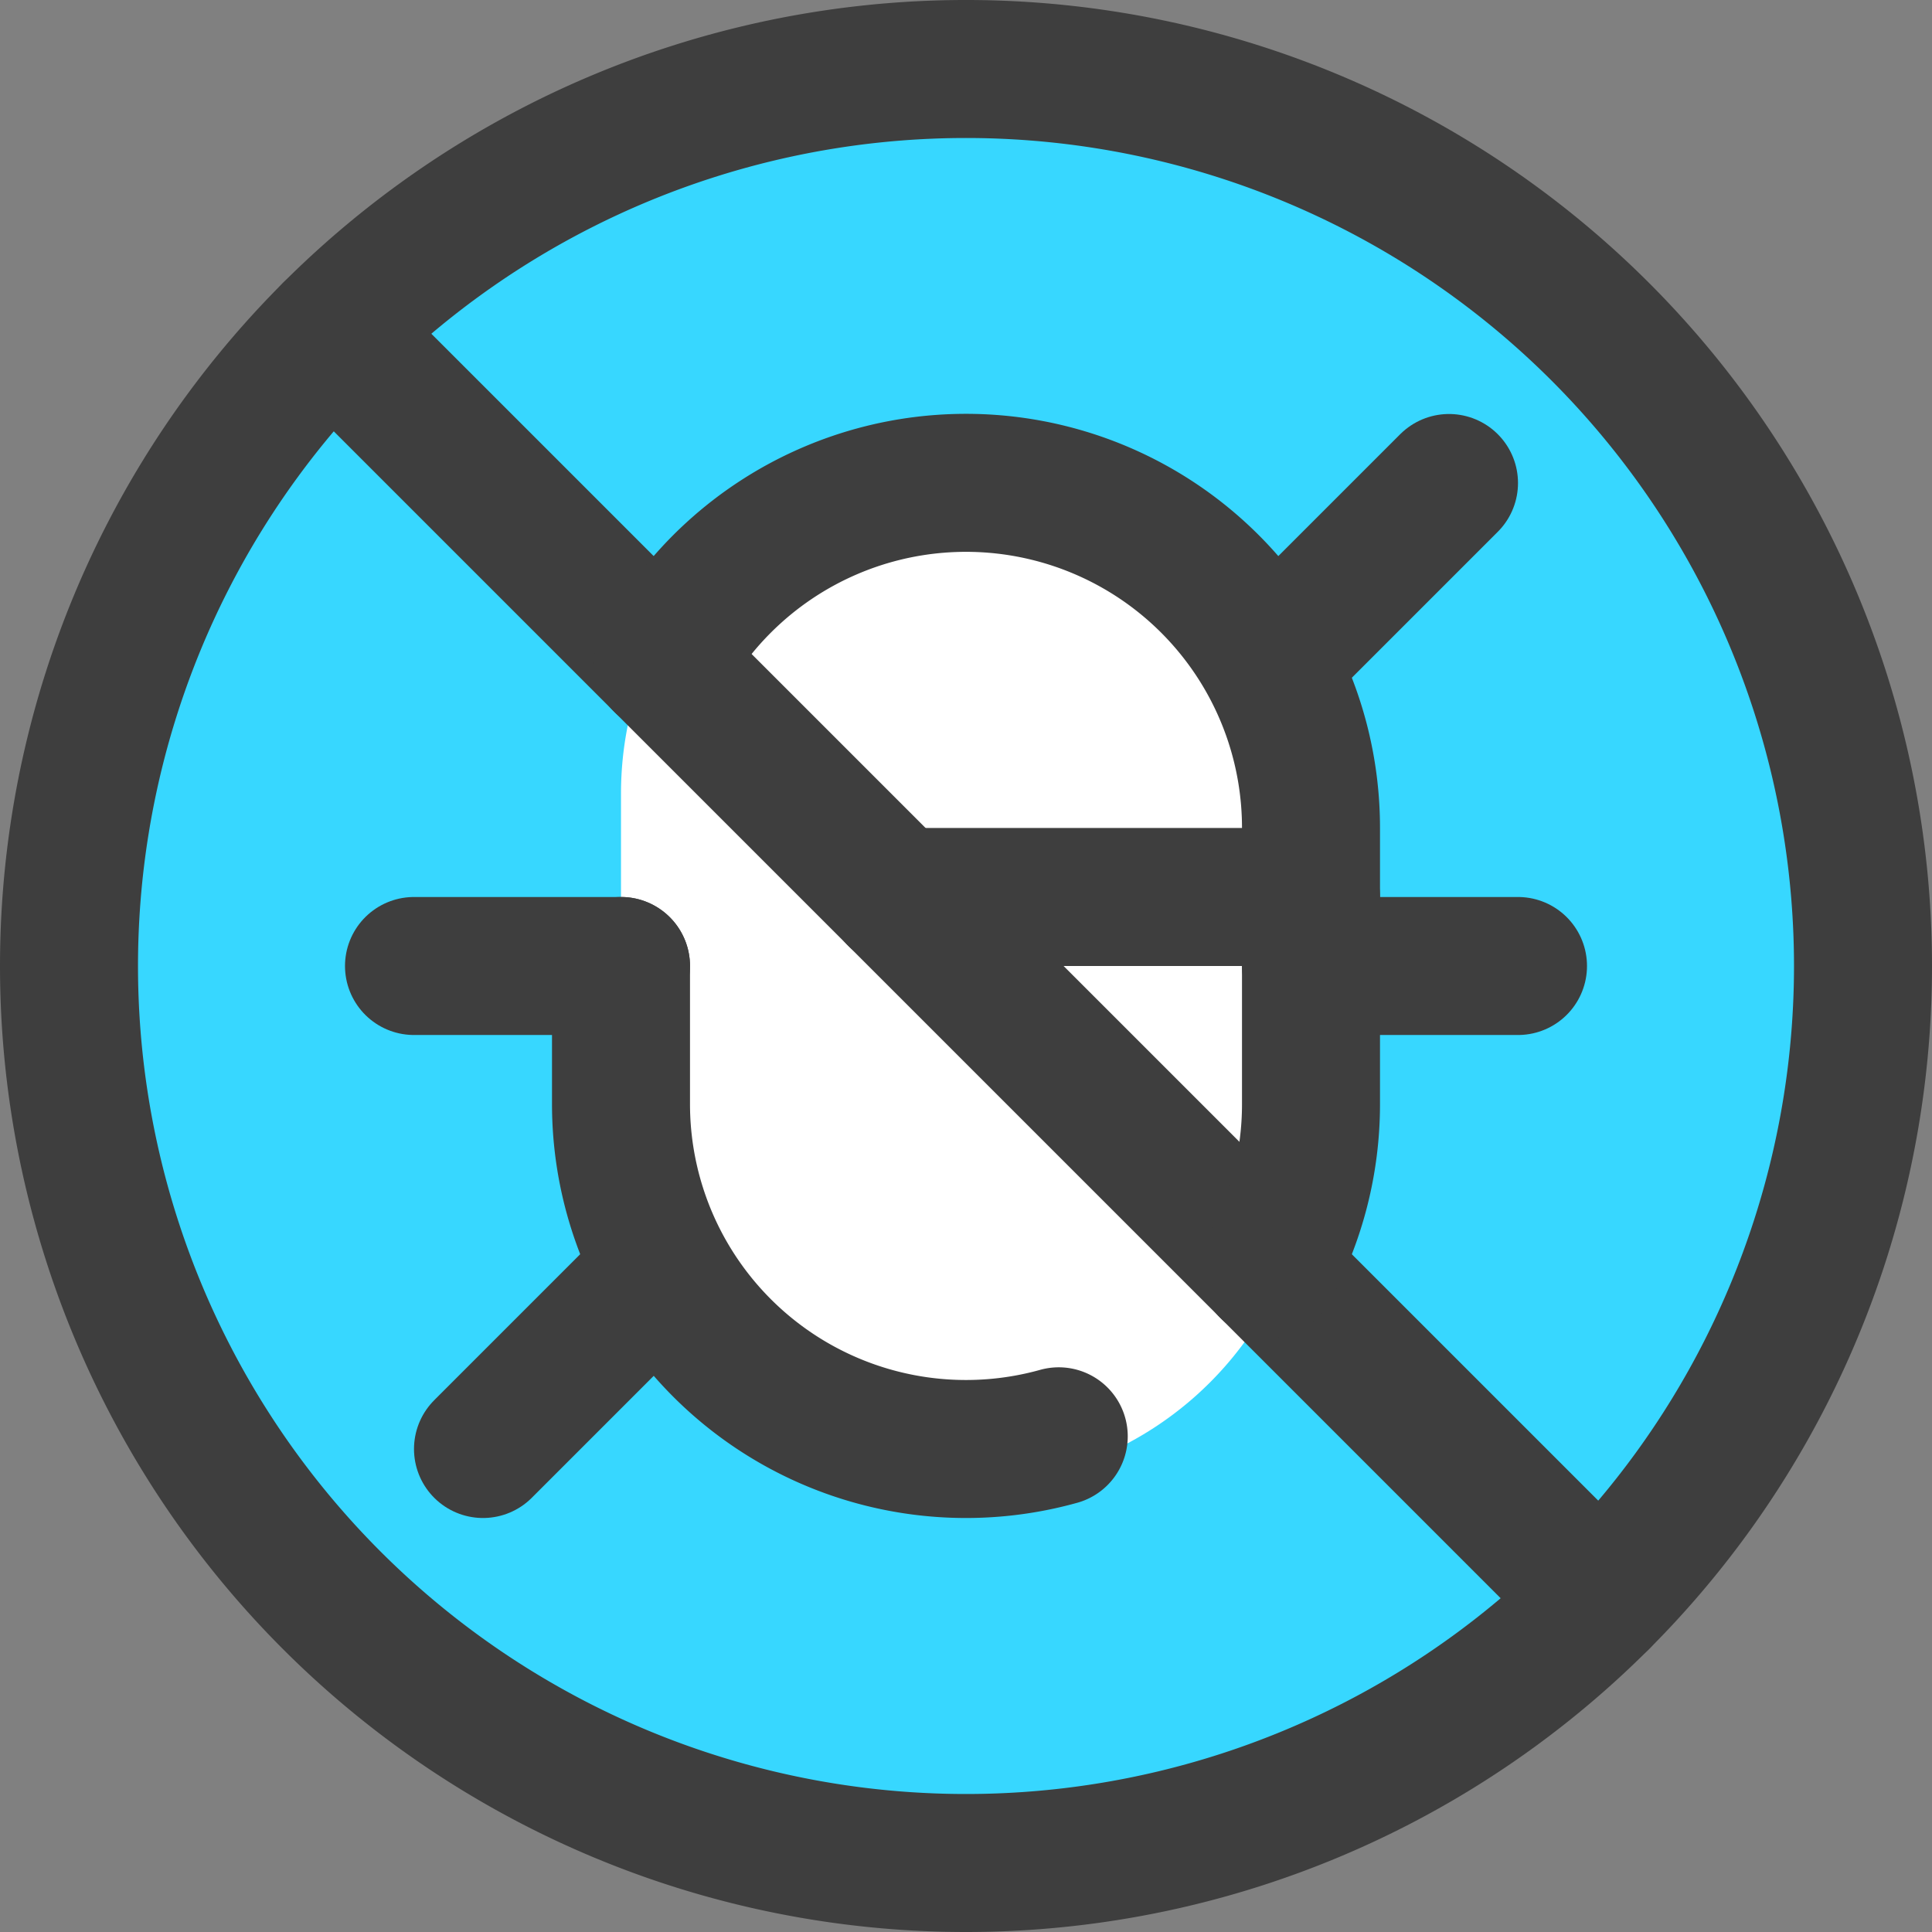 <svg xmlns="http://www.w3.org/2000/svg" fill="none" viewBox="0 0 14 14"><rect x="0" y="0" width="14" height="14" fill="#808080" stroke="none"/><g id="bug-antivirus-debugging--code-bug-security-programming-secure-computer-antivirus-block-protection-malware-debugging"><path id="Ellipse 978" fill="#37d7ff" d="M.5 7a6.5 6.5 0 1 0 13 0 6.5 6.5 0 1 0-13 0"></path><path id="Vector 2344" fill="#ffffff" d="M9.5 8.25v-2.5a2.5 2.5 0 0 0-5 0v2.5a2.5 2.5 0 0 0 5 0Z"></path><path id="Vector" stroke="#3e3e3e" stroke-linecap="round" stroke-linejoin="round" d="m3.5 10.5 1.3-1.3"></path><path id="Vector_2" stroke="#3e3e3e" stroke-linecap="round" stroke-linejoin="round" d="M4.5 7H3"></path><path id="Vector_3" stroke="#3e3e3e" stroke-linecap="round" stroke-linejoin="round" d="M10.5 3.5 9.2 4.8"></path><path id="Vector_4" stroke="#3e3e3e" stroke-linecap="round" stroke-linejoin="round" d="M9.5 7H11"></path><path id="Vector_5" stroke="#3e3e3e" stroke-linecap="round" stroke-linejoin="round" d="M6.5 6.5h3"></path><path id="Ellipse 977" stroke="#3e3e3e" stroke-linecap="round" stroke-linejoin="round" d="M.5 7a6.5 6.5 0 1 0 13 0 6.5 6.5 0 1 0-13 0"></path><path id="Vector_6" stroke="#3e3e3e" stroke-linecap="round" stroke-linejoin="round" d="M11.596 11.596 2.404 2.404"></path><path id="Vector_7" stroke="#3e3e3e" stroke-linecap="round" stroke-linejoin="round" d="M4.5 7v1a2.5 2.5 0 0 0 3.172 2.408"></path><path id="Vector_8" stroke="#3e3e3e" stroke-linecap="round" stroke-linejoin="round" d="M4.804 4.804A2.5 2.5 0 0 1 9.5 6v2a2.5 2.5 0 0 1-.304 1.196"></path></g></svg>